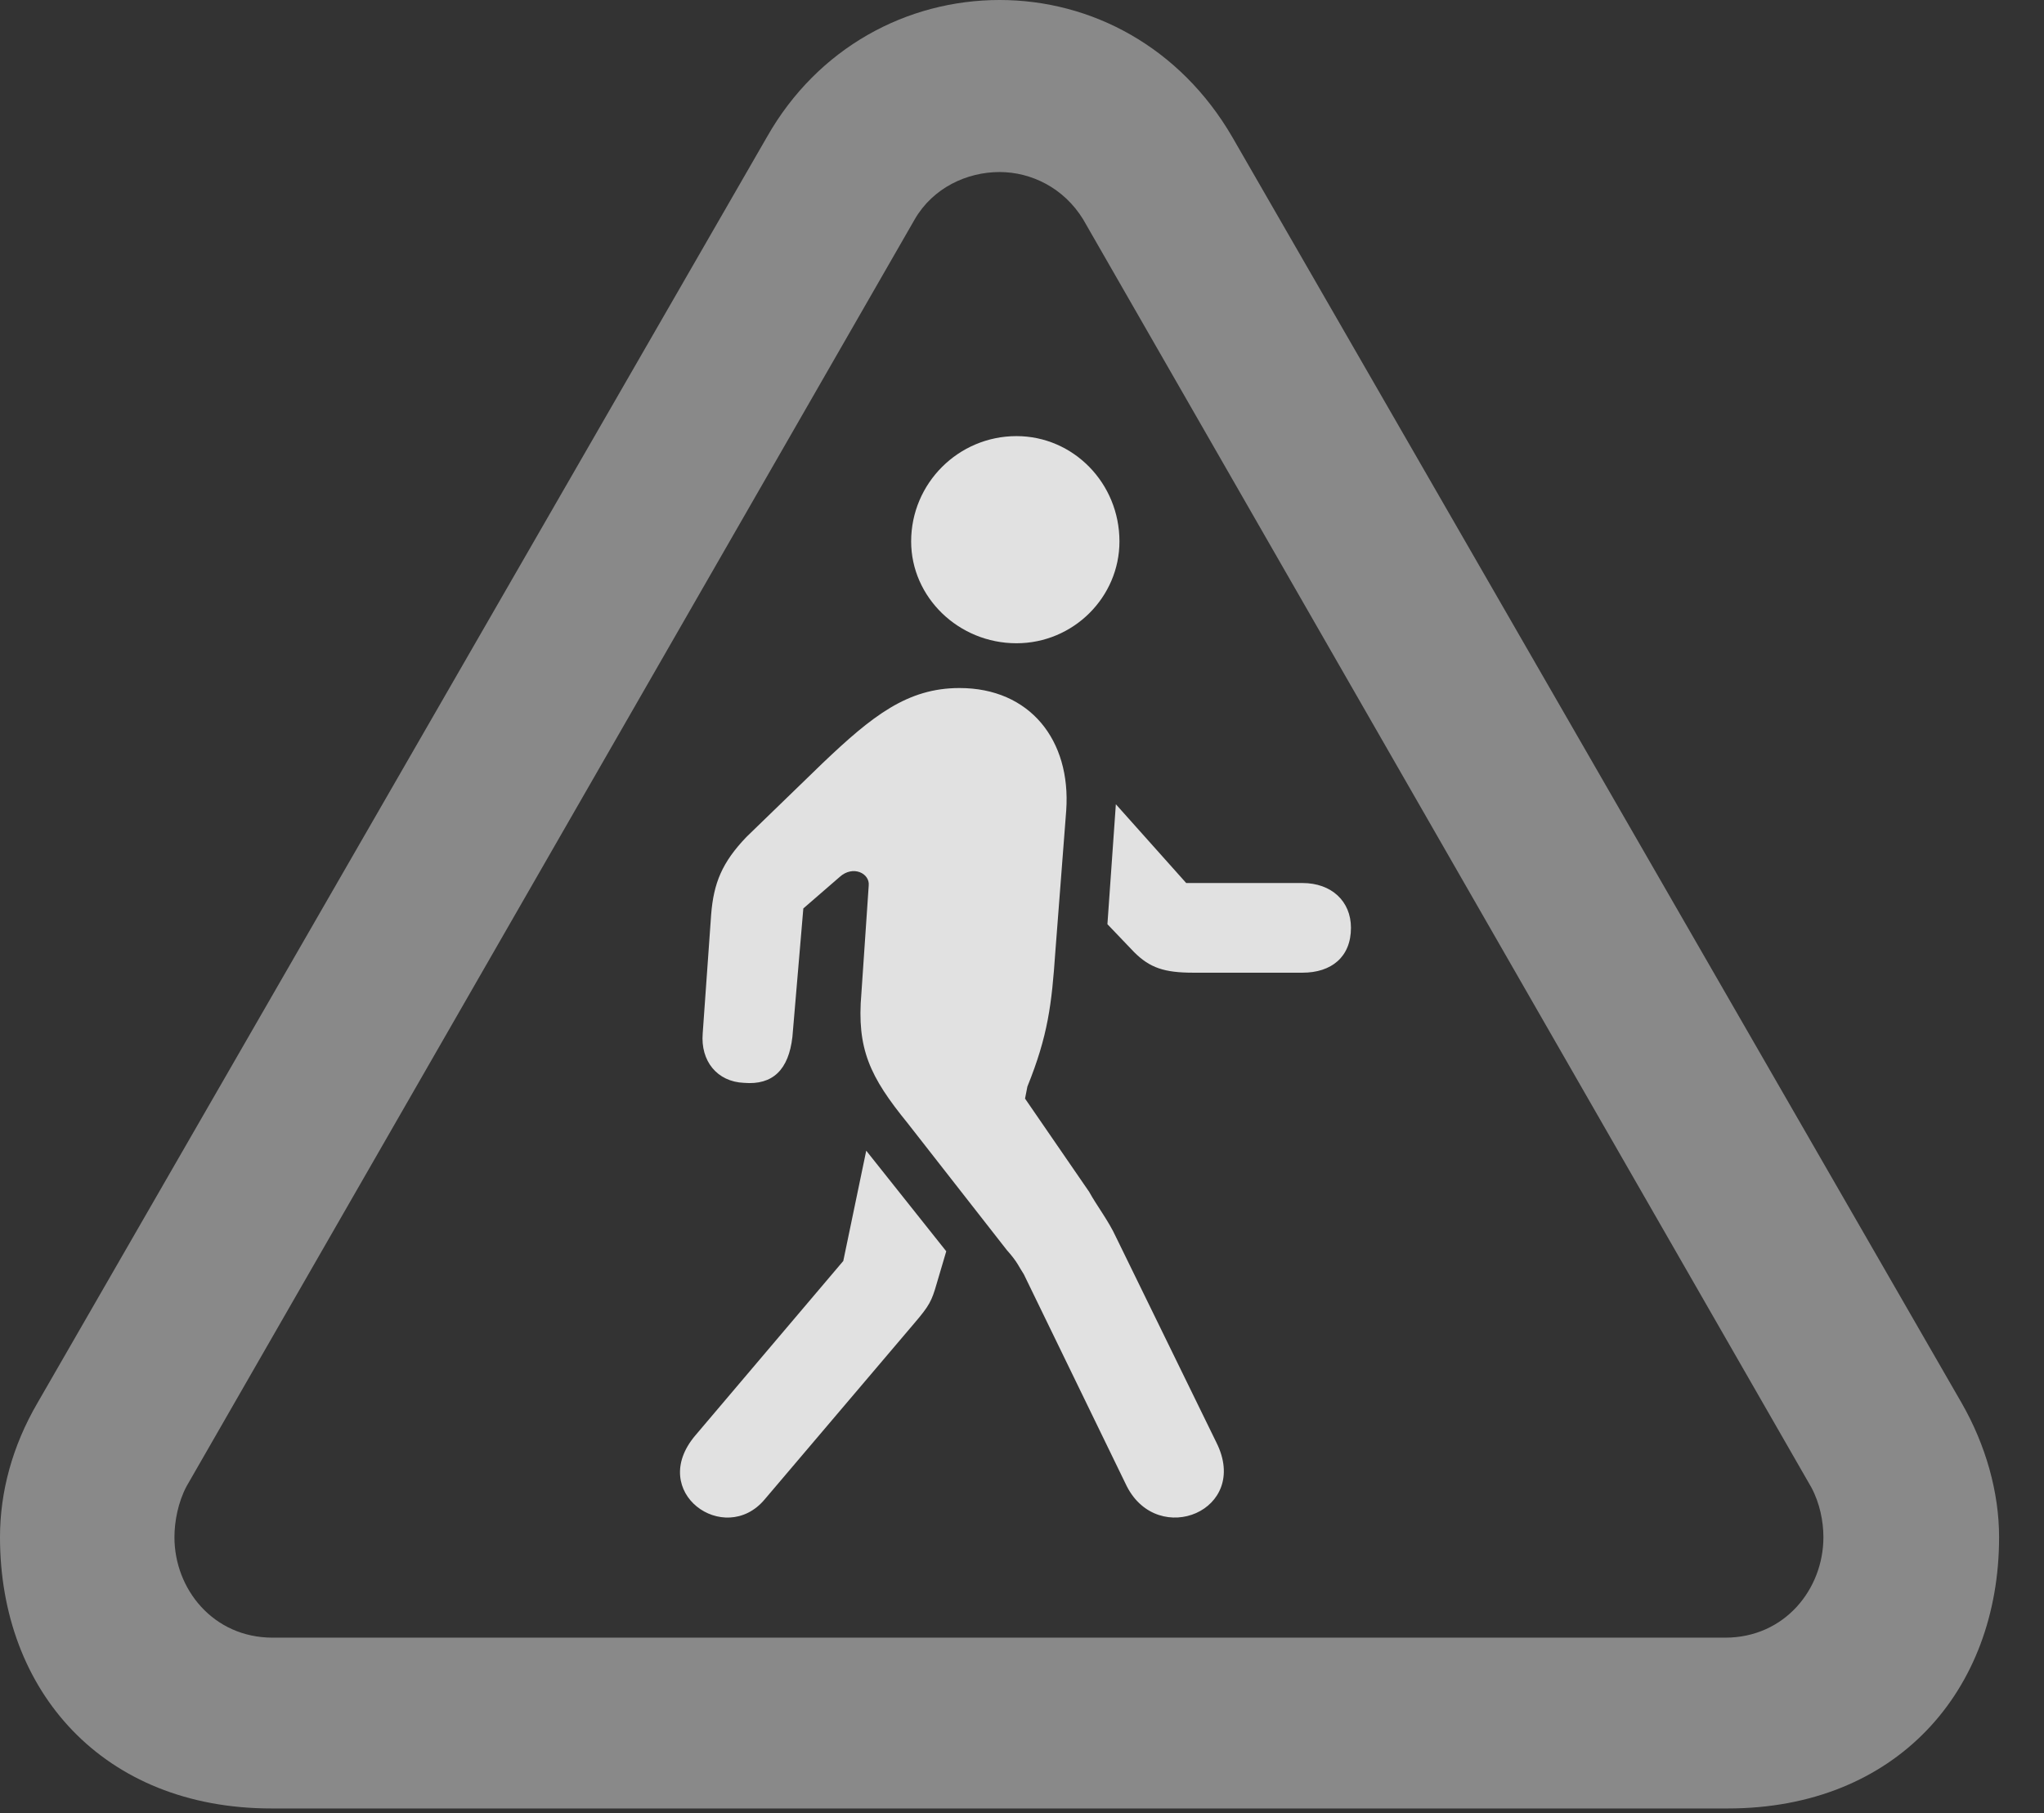 <?xml version="1.0" encoding="UTF-8"?>
<!--Generator: Apple Native CoreSVG 341-->
<!DOCTYPE svg
PUBLIC "-//W3C//DTD SVG 1.1//EN"
       "http://www.w3.org/Graphics/SVG/1.1/DTD/svg11.dtd">
<svg version="1.1" xmlns="http://www.w3.org/2000/svg" xmlns:xlink="http://www.w3.org/1999/xlink" viewBox="0 0 16.475 14.619">
 <rect x="0" y="0" width="16.475" height="14.619" fill="#333333" stroke="none"/>
 <g>
  <rect height="14.619" opacity="0" width="16.475" x="0" y="0"/>
  <path d="M2.188 14.58L13.926 14.58C15.283 14.58 16.113 13.633 16.113 12.393C16.113 12.031 16.006 11.65 15.81 11.309L9.932 1.104C9.512 0.381 8.799 0 8.057 0C7.314 0 6.592 0.381 6.182 1.104L0.303 11.309C0.098 11.66 0 12.031 0 12.393C0 13.633 0.83 14.58 2.188 14.58ZM2.197 13.203C1.719 13.203 1.406 12.812 1.406 12.393C1.406 12.266 1.436 12.109 1.504 11.982L7.373 1.768C7.52 1.514 7.793 1.387 8.057 1.387C8.311 1.387 8.574 1.514 8.73 1.768L14.6 11.992C14.668 12.119 14.697 12.266 14.697 12.393C14.697 12.812 14.385 13.203 13.906 13.203Z" fill="white" fill-opacity="0.425"/>
  <path d="M6.162 12.09L7.373 10.664C7.49 10.527 7.51 10.488 7.549 10.352L7.627 10.088L6.982 9.277L6.797 10.166L5.605 11.572C5.215 12.031 5.84 12.471 6.162 12.09ZM9.082 11.982C9.336 12.48 10.078 12.178 9.805 11.631L8.994 9.971C8.936 9.844 8.838 9.717 8.779 9.609L8.262 8.857L8.281 8.76C8.447 8.35 8.477 8.096 8.506 7.676L8.594 6.533C8.633 5.967 8.301 5.547 7.734 5.547C7.314 5.547 7.031 5.771 6.631 6.152L6.016 6.748C5.82 6.953 5.752 7.119 5.732 7.373L5.664 8.33C5.645 8.555 5.781 8.721 5.996 8.73C6.23 8.75 6.357 8.623 6.387 8.359L6.475 7.324L6.768 7.07C6.875 6.973 7.012 7.041 7.002 7.139L6.943 8.008C6.904 8.457 7.012 8.682 7.314 9.053L8.115 10.078C8.203 10.176 8.213 10.215 8.252 10.273ZM10.498 7.119L9.561 7.119L8.994 6.484L8.926 7.451L9.141 7.676C9.268 7.803 9.385 7.842 9.619 7.842L10.498 7.842C10.732 7.842 10.889 7.715 10.889 7.48C10.889 7.266 10.732 7.119 10.498 7.119ZM8.193 5.186C8.652 5.186 9.023 4.814 9.023 4.365C9.023 3.896 8.652 3.516 8.193 3.516C7.725 3.516 7.344 3.896 7.344 4.365C7.344 4.814 7.725 5.186 8.193 5.186Z" fill="white" fill-opacity="0.85"/>
 </g>
</svg>
